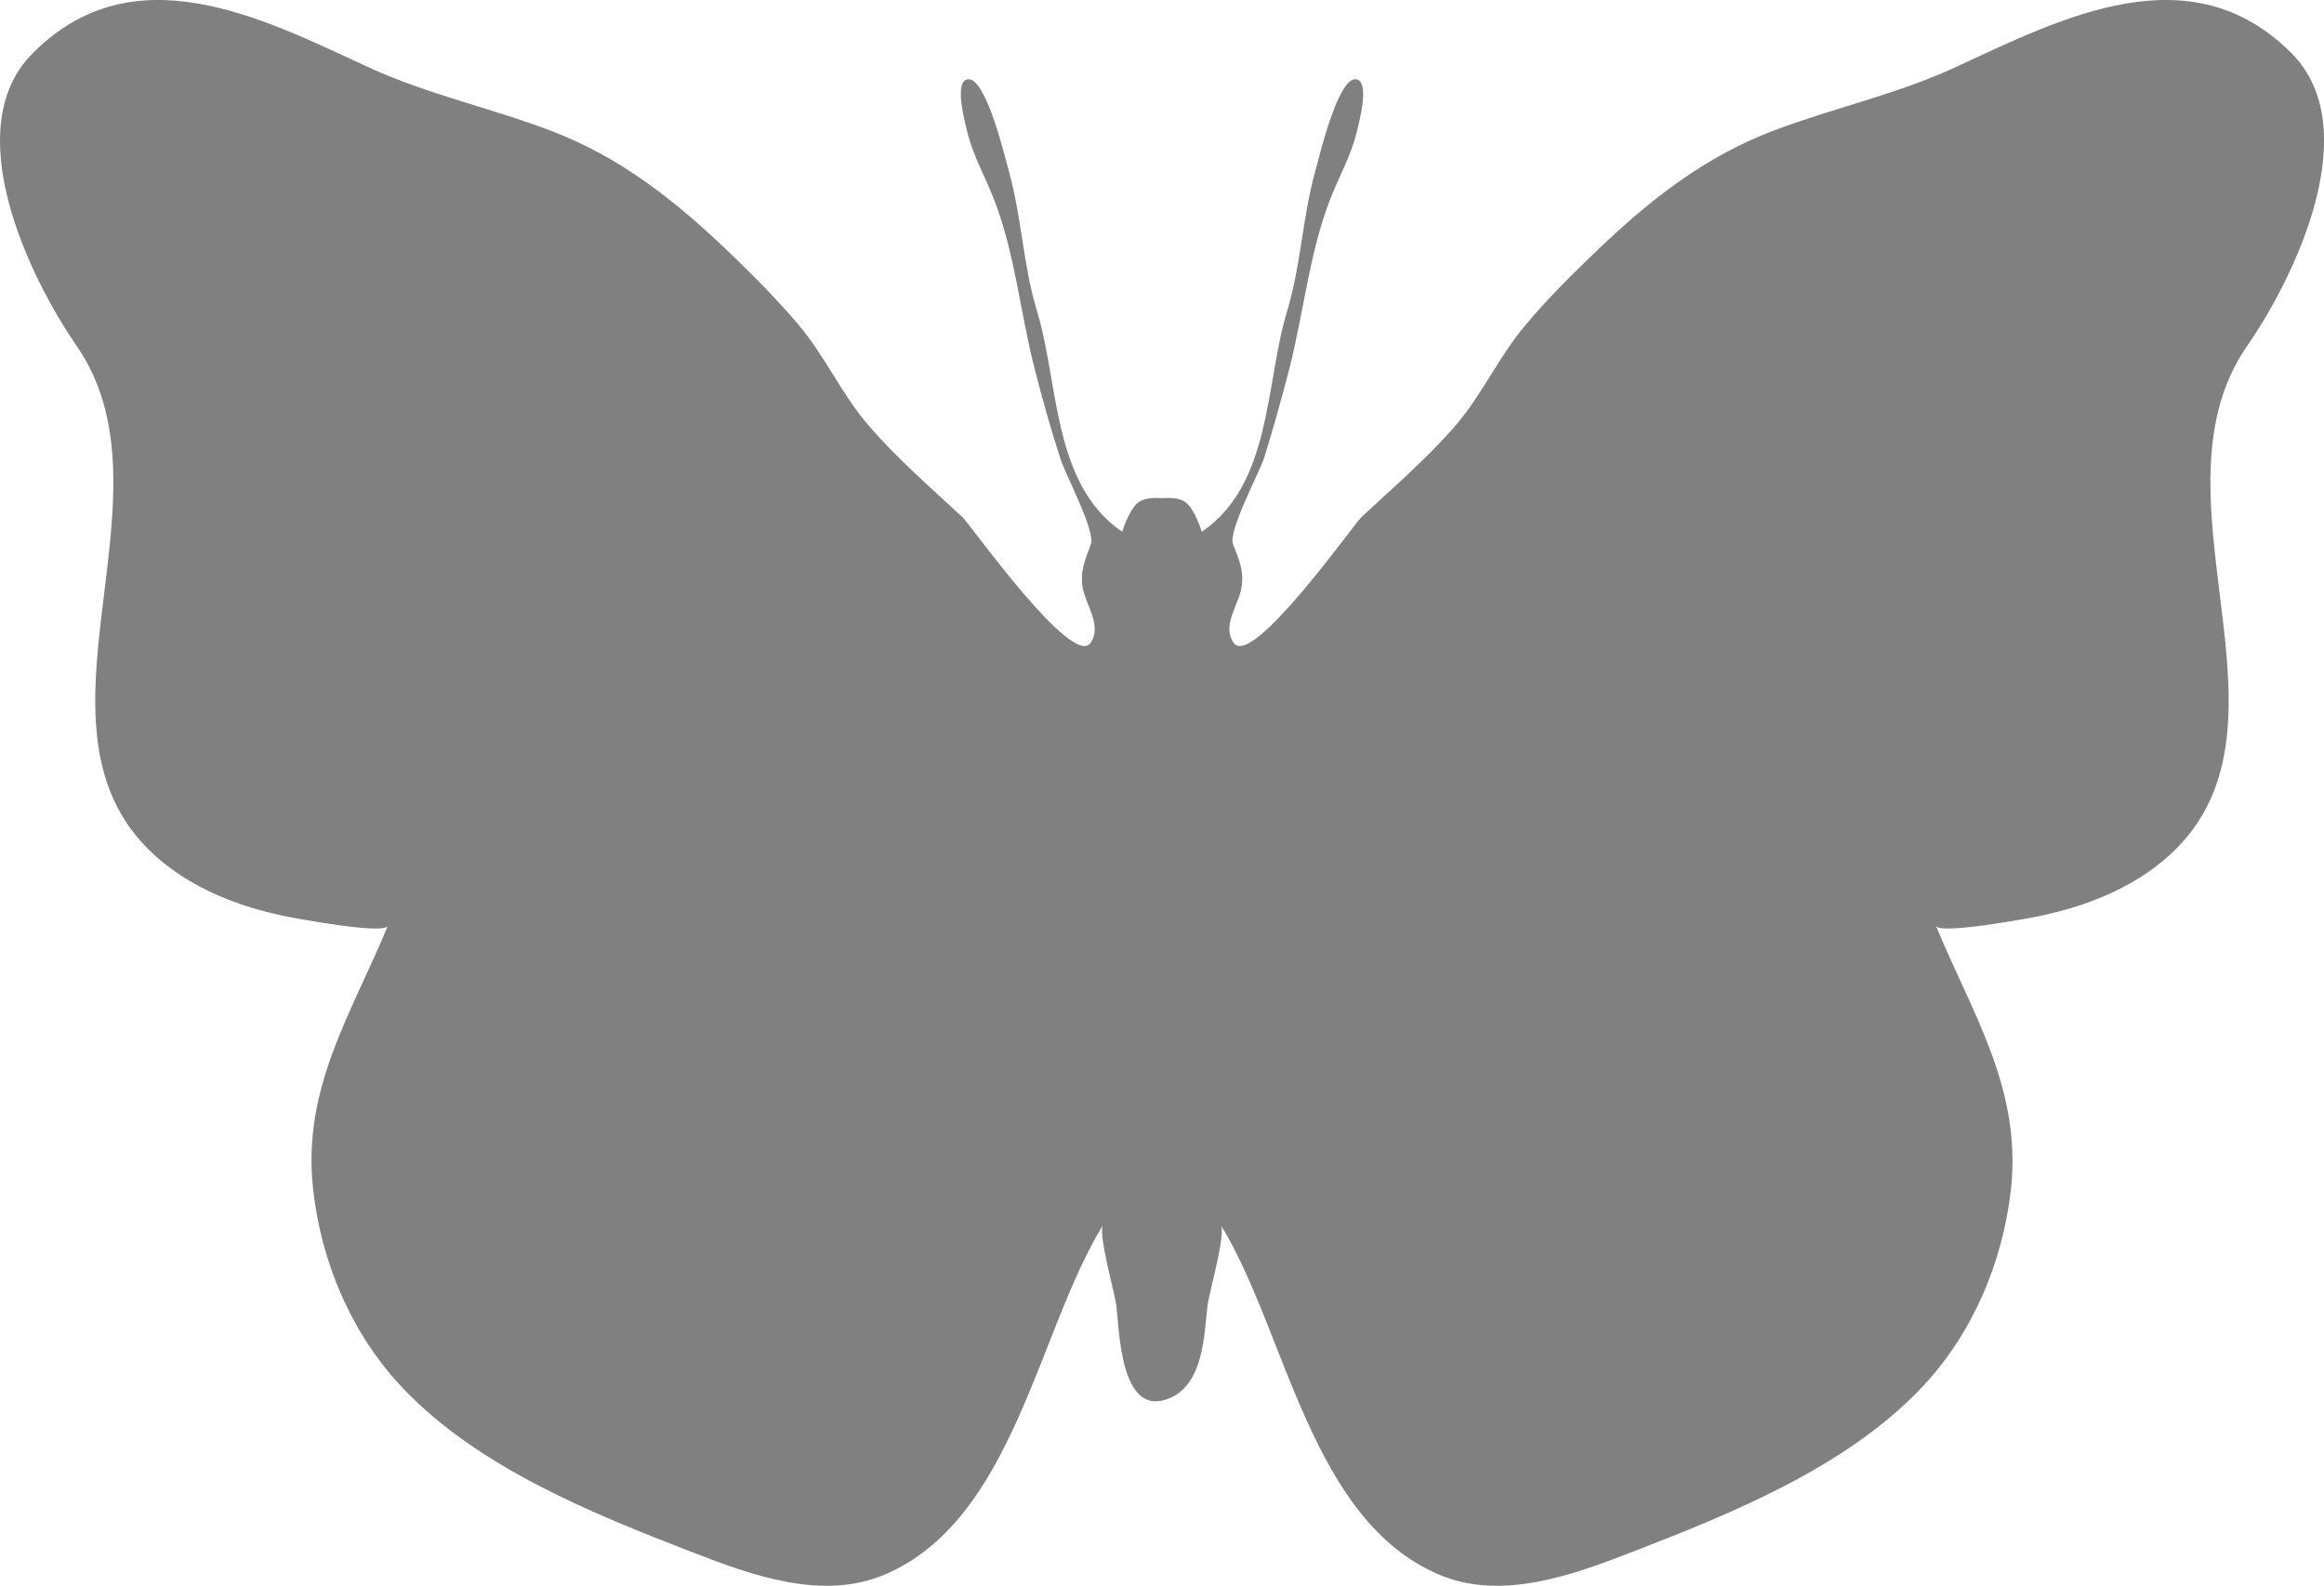 <?xml version="1.0" encoding="UTF-8"?>
<svg id="Layer_2" data-name="Layer 2" xmlns="http://www.w3.org/2000/svg" viewBox="0 0 654.5 446.57">
  <defs>
    <style>
      .cls-1 {
        fill:#808080
      }
    </style>
  </defs>
  <g id="Layer_1-2" data-name="Layer 1">
    <path class="cls-1" d="m9.21,14.99c28.36-28.49,64.23-10.11,94.21,3.79,16.67,7.74,34.72,11.56,51.79,18.07,19.51,7.38,35.19,19.85,50.16,34.22,6.7,6.46,13.28,13.04,19.31,20.15,7.62,8.88,12.26,19.77,20,28.65,8.02,9.34,17.42,17.41,26.38,25.78,2.21,2.01,30.95,42.74,36.09,35.38,3.32-4.89-1.49-10.77-2.26-15.68-.74-4.63.77-7.79,2.33-12.11,1.36-3.75-7.47-20.14-8.66-24.33-2.68-8.25-5.01-16.59-7.15-24.93-4.05-15.67-5.51-32.36-11.34-47.47-2.43-6.44-5.88-12.27-7.57-19.04-.62-2.54-4.12-15.11.27-15.15,5.11-.06,10.45,22.7,11.42,26.12,3.58,12.98,3.95,26.37,7.89,39.27,6.18,20.39,4.29,48.62,23.95,62.03.82-2.47,2.58-7.1,4.94-8.55,1.71-.95,3.99-1.08,6.28-.91,2.33-.17,4.69-.04,6.25.91,2.43,1.45,4.14,6.08,4.96,8.55,19.73-13.41,17.82-41.64,24-62.03,3.92-12.9,4.32-26.29,7.89-39.27.97-3.43,6.26-26.18,11.32-26.12,4.44.04.97,12.61.35,15.15-1.71,6.77-5.09,12.61-7.57,19.04-5.76,15.12-7.37,31.8-11.37,47.47-2.16,8.34-4.49,16.68-7.05,24.93-1.36,4.2-10.18,20.59-8.78,24.33,1.66,4.32,3.15,7.48,2.41,12.11-.74,4.92-5.66,10.8-2.23,15.68,5.11,7.36,33.8-33.37,35.96-35.38,8.98-8.38,18.39-16.44,26.5-25.78,7.64-8.88,12.36-19.77,20-28.65,5.96-7.11,12.58-13.68,19.33-20.15,14.89-14.37,30.62-26.84,50.1-34.22,17.12-6.5,35.11-10.33,51.72-18.07,29.98-13.9,65.89-32.28,94.32-3.79,21.04,21.16,1.07,62.86-12.51,82.43-30.92,44.66,22.43,113.98-28.34,148.48-8.68,5.89-18.86,9.6-28.96,11.82-3.75.84-29.31,5.54-30.33,3.03,10.3,24.89,24.12,45.69,21.14,73.99-2.31,20.71-10.84,40.98-25.34,56.2-21.34,22.36-53.38,35.3-81.7,46.23-16.45,6.4-36.43,13.64-53.83,6.34-36.48-15.28-43.2-68.43-61.67-98.52,1.49,2.37-3.25,18.9-3.75,22.59-.94,8.39-1.12,21.87-10.42,26.05-13.95,6.17-14.37-18.1-15.26-26.05-.5-3.7-5.21-20.22-3.75-22.59-18.54,30.09-25.19,83.24-61.72,98.52-17.42,7.3-37.37.06-53.8-6.34-28.29-10.93-60.38-23.87-81.65-46.23-14.44-15.21-23.05-35.49-25.31-56.2-3.08-28.3,10.75-49.1,21.05-73.99-1.02,2.52-26.58-2.18-30.28-3.03-10.17-2.22-20.3-5.93-28.94-11.82-50.75-34.5,2.46-103.82-28.39-148.48C8.07,77.86-11.91,36.15,9.21,14.99h0Z"/>
  </g>
</svg>